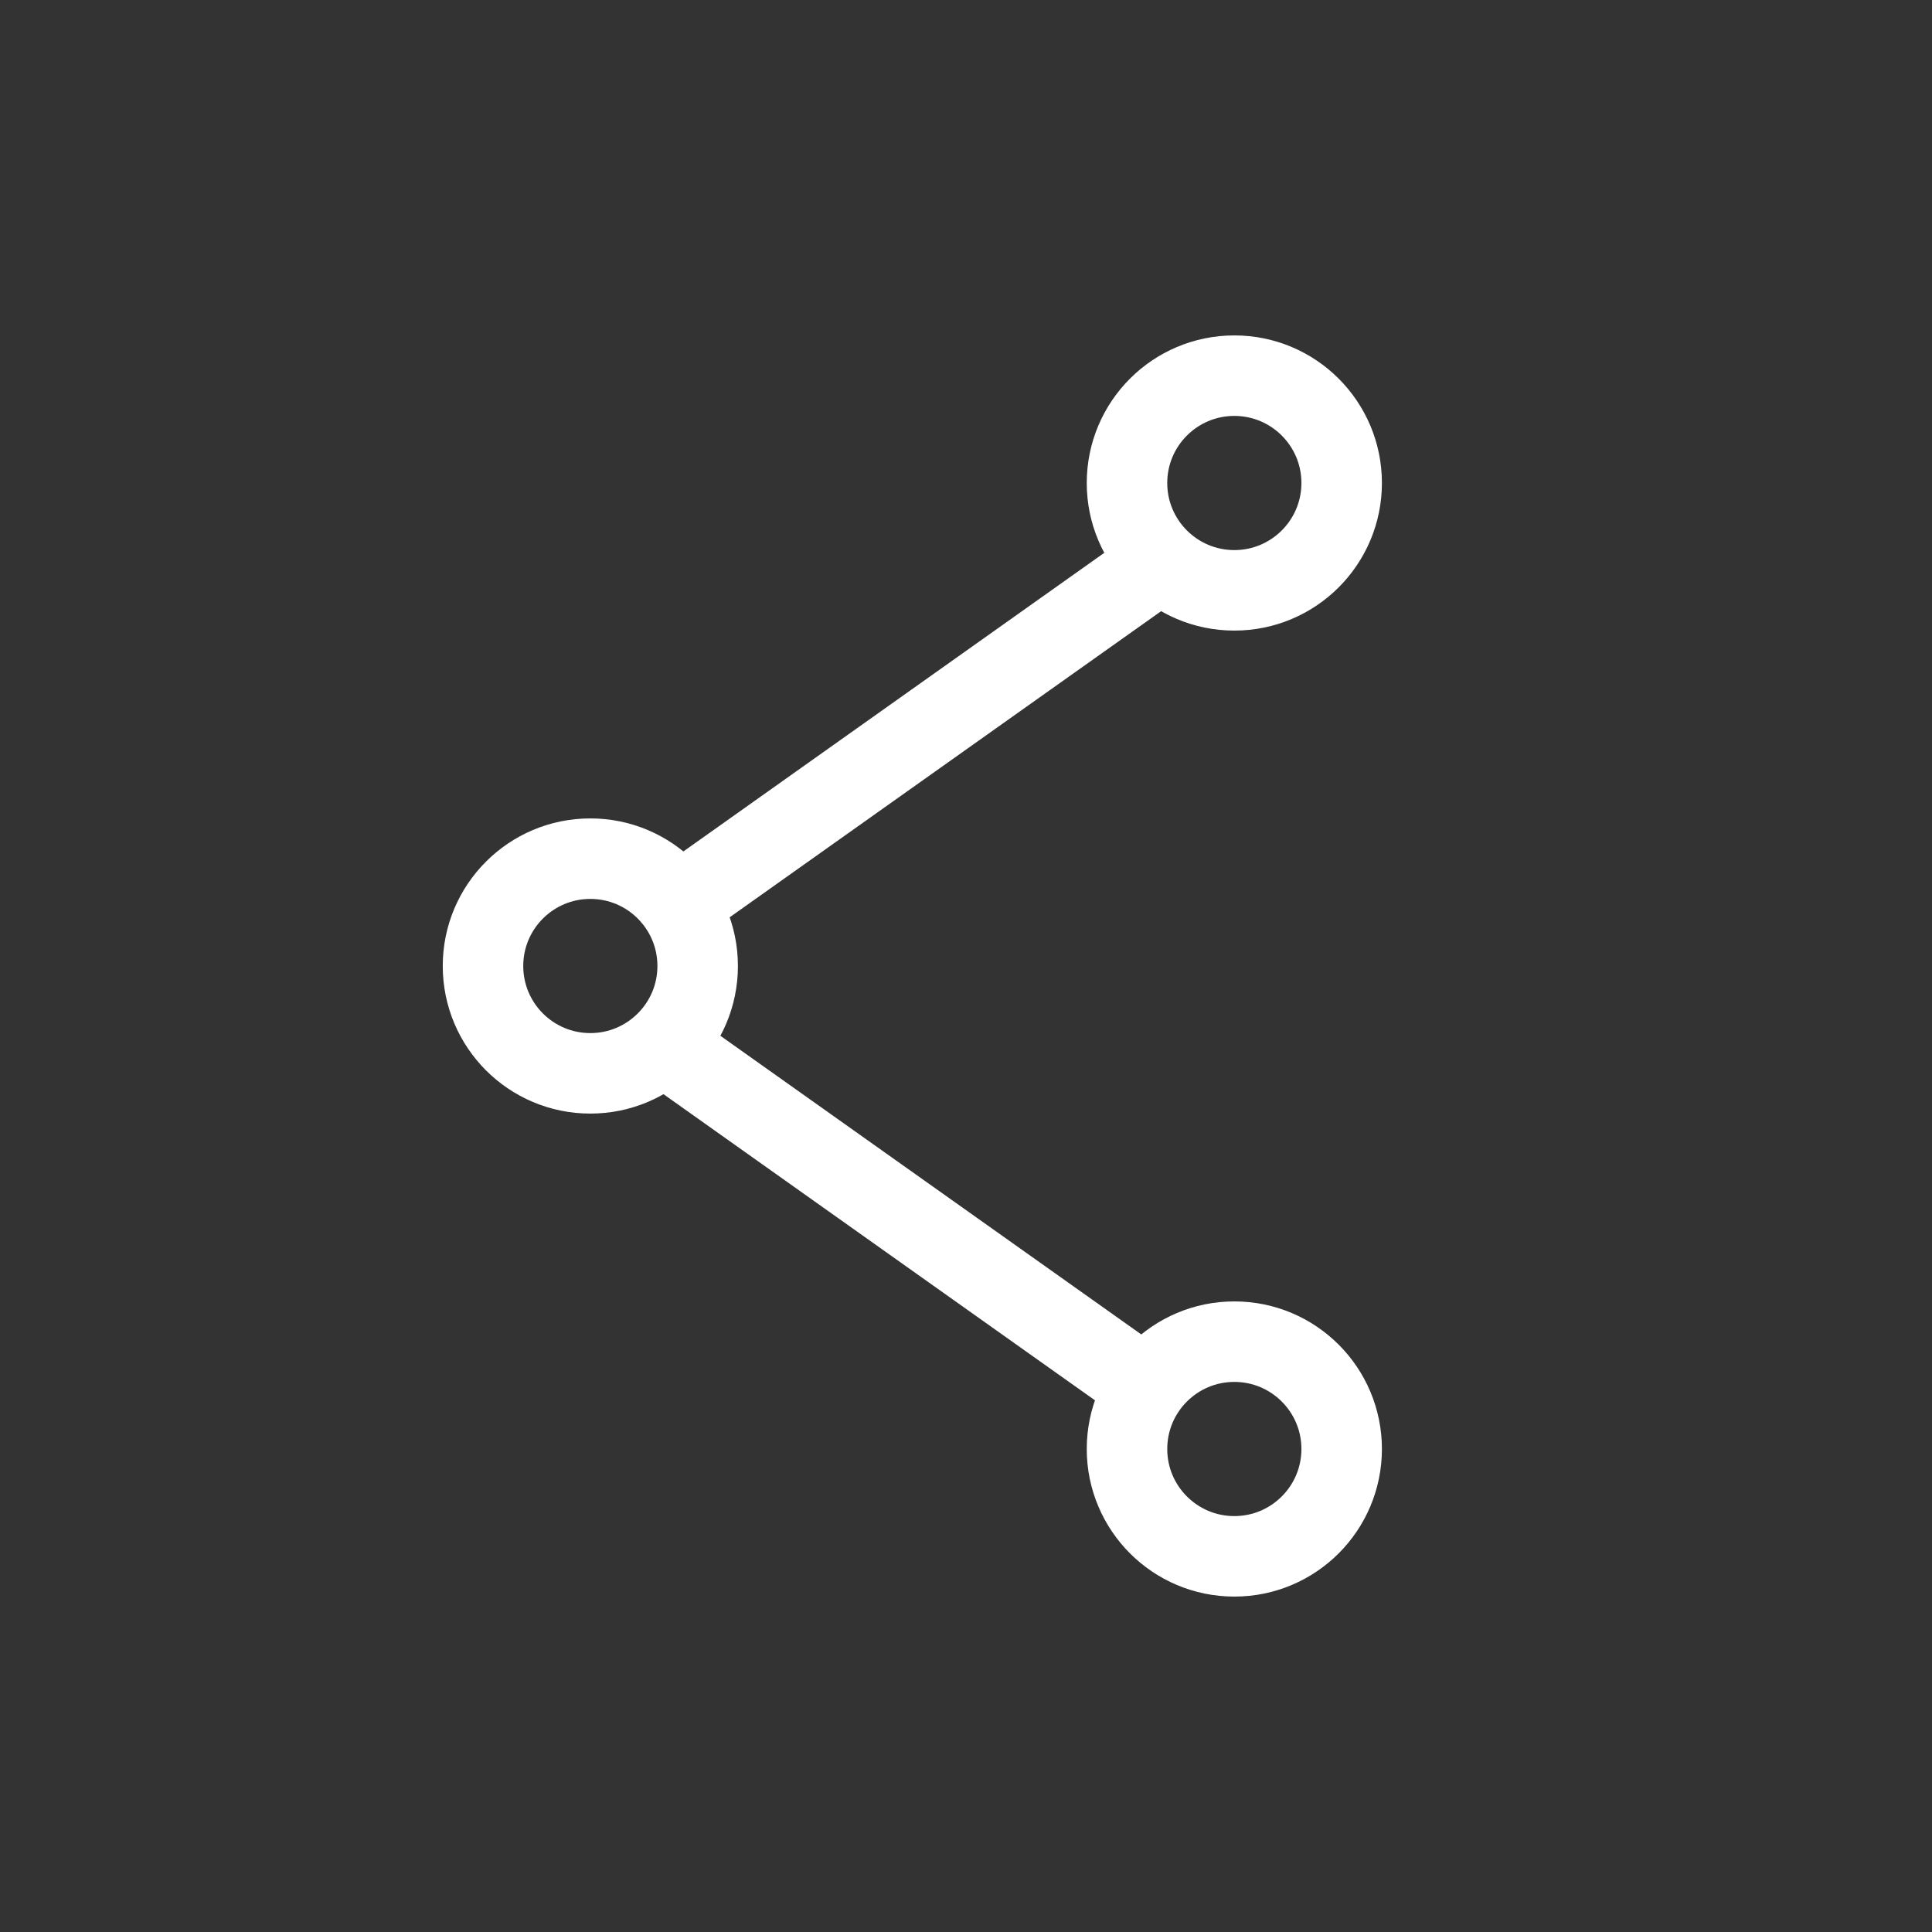 <svg width="36" height="36" viewBox="0 0 36 36" fill="none" xmlns="http://www.w3.org/2000/svg">
<rect x="0" y="0" width="36" height="36" fill="#333333" stroke="none"/>
<g clip-path="url(#clip0_6_4066)">
<circle cx="23" cy="27" r="2" stroke="white" stroke-width="1.5" stroke-linecap="round"/>
<line y1="-0.75" x2="11" y2="-0.75" transform="matrix(0.816 0.579 0.579 -0.816 13 19)" stroke="white" stroke-width="1.5"/>
<circle cx="11" cy="18" r="2" stroke="white" stroke-width="1.5" stroke-linecap="round"/>
<circle cx="23" cy="9" r="2" stroke="white" stroke-width="1.5" stroke-linecap="round"/>
<line x1="21.434" y1="10.612" x2="12.463" y2="16.977" stroke="white" stroke-width="1.5"/>
</g>
<defs>
<clipPath id="clip0_6_4066">
<rect width="36" height="36" fill="white"/>
</clipPath>
</defs>
</svg>
